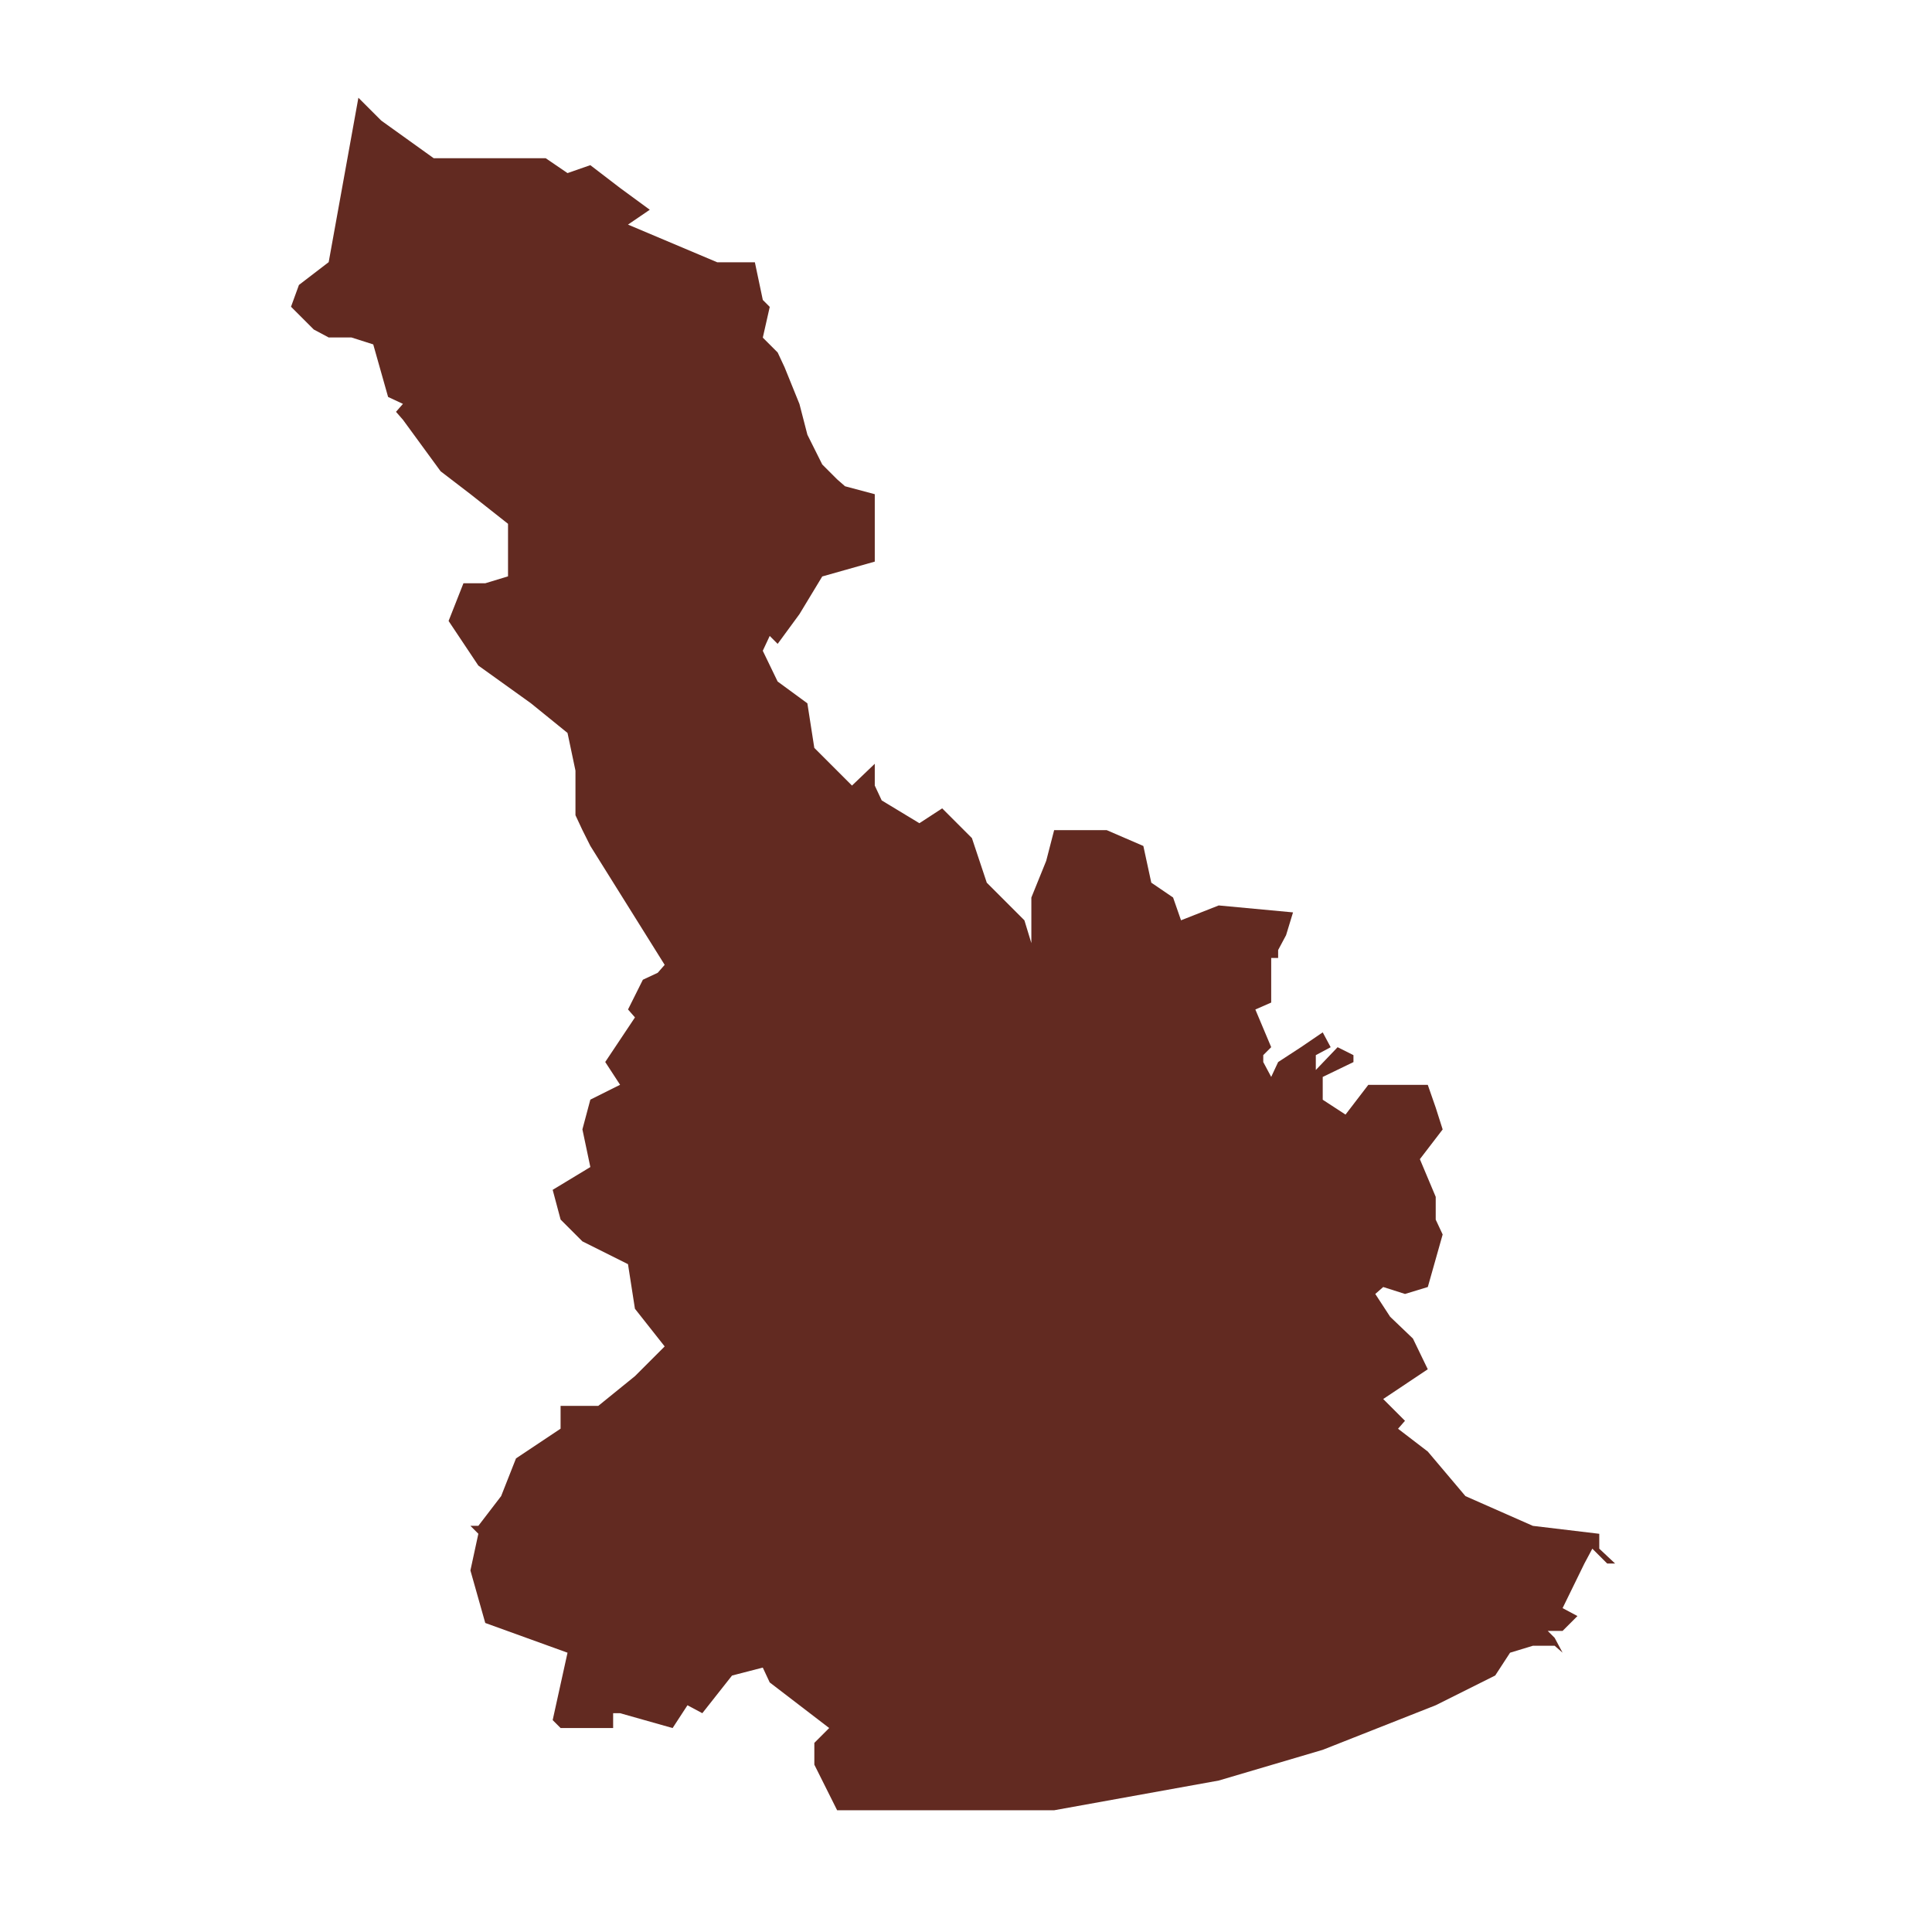 <?xml version="1.0" encoding="UTF-8" standalone="no"?>
<!-- Created with Inkscape (http://www.inkscape.org/) -->

<svg
   xmlns:dc="http://purl.org/dc/elements/1.1/"
   xmlns:cc="http://creativecommons.org/ns#"
   xmlns:rdf="http://www.w3.org/1999/02/22-rdf-syntax-ns#"
   xmlns:svg="http://www.w3.org/2000/svg"
   xmlns="http://www.w3.org/2000/svg"
   xmlns:sodipodi="http://sodipodi.sourceforge.net/DTD/sodipodi-0.dtd"
   xmlns:inkscape="http://www.inkscape.org/namespaces/inkscape"
   width="64"
   height="64"
   id="svg5599"
   sodipodi:version="0.32"
   inkscape:version="0.48.3.1 r9886"
   version="1.0"
   sodipodi:docname="map_baix_llobregat.svg"
   inkscape:export-filename="/home/vokimon/Documents/desconexionibex/map_baix_llobregat.png"
   inkscape:export-xdpi="90"
   inkscape:export-ydpi="90">
  <defs
     id="defs1369">
    <clipPath
       id="SVG_CP_1">
      <path
         id="path6"
         d="m 0,0 0,413.263 601.512,0 L 601.512,0 0,0 z"
         inkscape:connector-curvature="0" />
    </clipPath>
  </defs>
  <sodipodi:namedview
     id="base"
     pagecolor="#ffffff"
     bordercolor="#666666"
     borderopacity="1.0"
     inkscape:pageopacity="0.0"
     inkscape:pageshadow="2"
     inkscape:zoom="2.56"
     inkscape:cx="91.859375"
     inkscape:cy="35.845098"
     inkscape:document-units="px"
     inkscape:current-layer="layer1"
     inkscape:window-width="1024"
     inkscape:window-height="710"
     inkscape:window-x="0"
     inkscape:window-y="0"
     height="400px"
     width="425px"
     showgrid="false"
     inkscape:window-maximized="0" />
  <g
     inkscape:label="Capa 1"
     inkscape:groupmode="layer"
     id="layer1"
     transform="translate(0,-336)">
    <path
       inkscape:connector-curvature="0"
       id="path1202"
       d="m 11.873,339.234 -0.985,5.45 -0.985,0.755 -0.263,0.722 0.755,0.755 0.492,0.263 0.755,0 0.722,0.23 0.492,1.74 0.492,0.23 -0.23,0.263 0.23,0.263 1.248,1.707 0.985,0.755 1.248,0.985 0,0.263 0,1.477 -0.755,0.23 -0.722,0 -0.492,1.248 0.985,1.477 1.74,1.248 1.215,0.985 0.263,1.248 0,1.477 0.23,0.492 0.263,0.525 2.462,3.94 -0.23,0.263 -0.492,0.23 -0.492,0.985 0.23,0.263 -0.985,1.477 0.492,0.755 -0.985,0.492 -0.263,0.985 0.263,1.248 -1.248,0.755 0.263,0.985 0.722,0.722 1.51,0.755 0.23,1.477 0.985,1.248 -0.985,0.985 -1.215,0.985 -1.248,0 0,0.755 -1.477,0.985 -0.492,1.248 -0.755,0.985 -0.263,0 0.263,0.263 -0.263,1.215 0.492,1.74 2.725,0.985 -0.492,2.233 0.263,0.263 0.23,0 1.51,0 0,-0.492 0.23,0 1.74,0.492 0.492,-0.755 0.492,0.263 0.985,-1.248 1.018,-0.263 0.23,0.492 1.97,1.51 -0.492,0.492 0,0.722 0.755,1.51 7.19,0 2.725,-0.492 2.725,-0.492 3.447,-1.018 3.743,-1.477 1.97,-0.985 0.492,-0.755 0.755,-0.23 0.23,0 0.492,0 0.263,0.23 -0.263,-0.492 -0.23,-0.23 0.23,0 0.263,0 0.492,-0.492 -0.492,-0.263 0.722,-1.477 0.263,-0.492 0.492,0.492 0.263,0 -0.525,-0.492 0,-0.263 0,-0.23 -2.2,-0.263 -2.233,-0.985 -1.248,-1.477 -0.985,-0.755 0.23,-0.263 -0.722,-0.722 1.477,-0.985 -0.492,-1.018 -0.755,-0.722 -0.492,-0.755 0.263,-0.23 0.722,0.23 0.755,-0.23 0.492,-1.74 -0.23,-0.492 0,-0.755 -0.525,-1.248 0.755,-0.985 -0.23,-0.722 -0.263,-0.755 -1.97,0 -0.755,0.985 -0.755,-0.492 0,-0.755 1.018,-0.492 0,-0.23 -0.525,-0.263 -0.722,0.755 0,-0.492 0.492,-0.263 -0.263,-0.492 -0.722,0.492 -0.755,0.492 -0.23,0.492 -0.263,-0.492 0,-0.23 0.263,-0.263 -0.525,-1.248 0.525,-0.23 0,-1.477 0.23,0 0,-0.263 0.263,-0.492 0.23,-0.755 -2.462,-0.23 -1.248,0.492 -0.263,-0.755 -0.722,-0.492 -0.263,-1.215 -1.215,-0.525 -1.74,0 -0.263,1.018 -0.492,1.215 0,1.51 -0.23,-0.755 -0.755,-0.755 -0.492,-0.492 -0.492,-1.477 -0.985,-0.985 -0.755,0.492 -1.248,-0.755 -0.23,-0.492 0,-0.722 -0.755,0.722 -1.248,-1.248 -0.23,-1.477 -0.985,-0.722 -0.492,-1.018 0.23,-0.492 0.263,0.263 0.722,-0.985 0.755,-1.248 1.74,-0.492 0,-2.233 -0.985,-0.263 -0.263,-0.23 -0.492,-0.492 -0.492,-0.985 -0.263,-1.018 -0.492,-1.215 -0.23,-0.492 -0.492,-0.492 0.23,-1.018 -0.23,-0.23 -0.263,-1.248 -1.248,0 -2.955,-1.248 0.722,-0.492 -0.985,-0.722 -0.985,-0.755 -0.755,0.263 -0.722,-0.492 -1.248,0 -2.462,0 -1.74,-1.248 -0.755,-0.755 z"
       style="color:#000000;fill:#622a21;fill-opacity:1;fill-rule:nonzero;stroke:none;stroke-width:0.02;marker:none;visibility:visible;display:inline;overflow:visible;enable-background:accumulate" />
  </g>
</svg>
